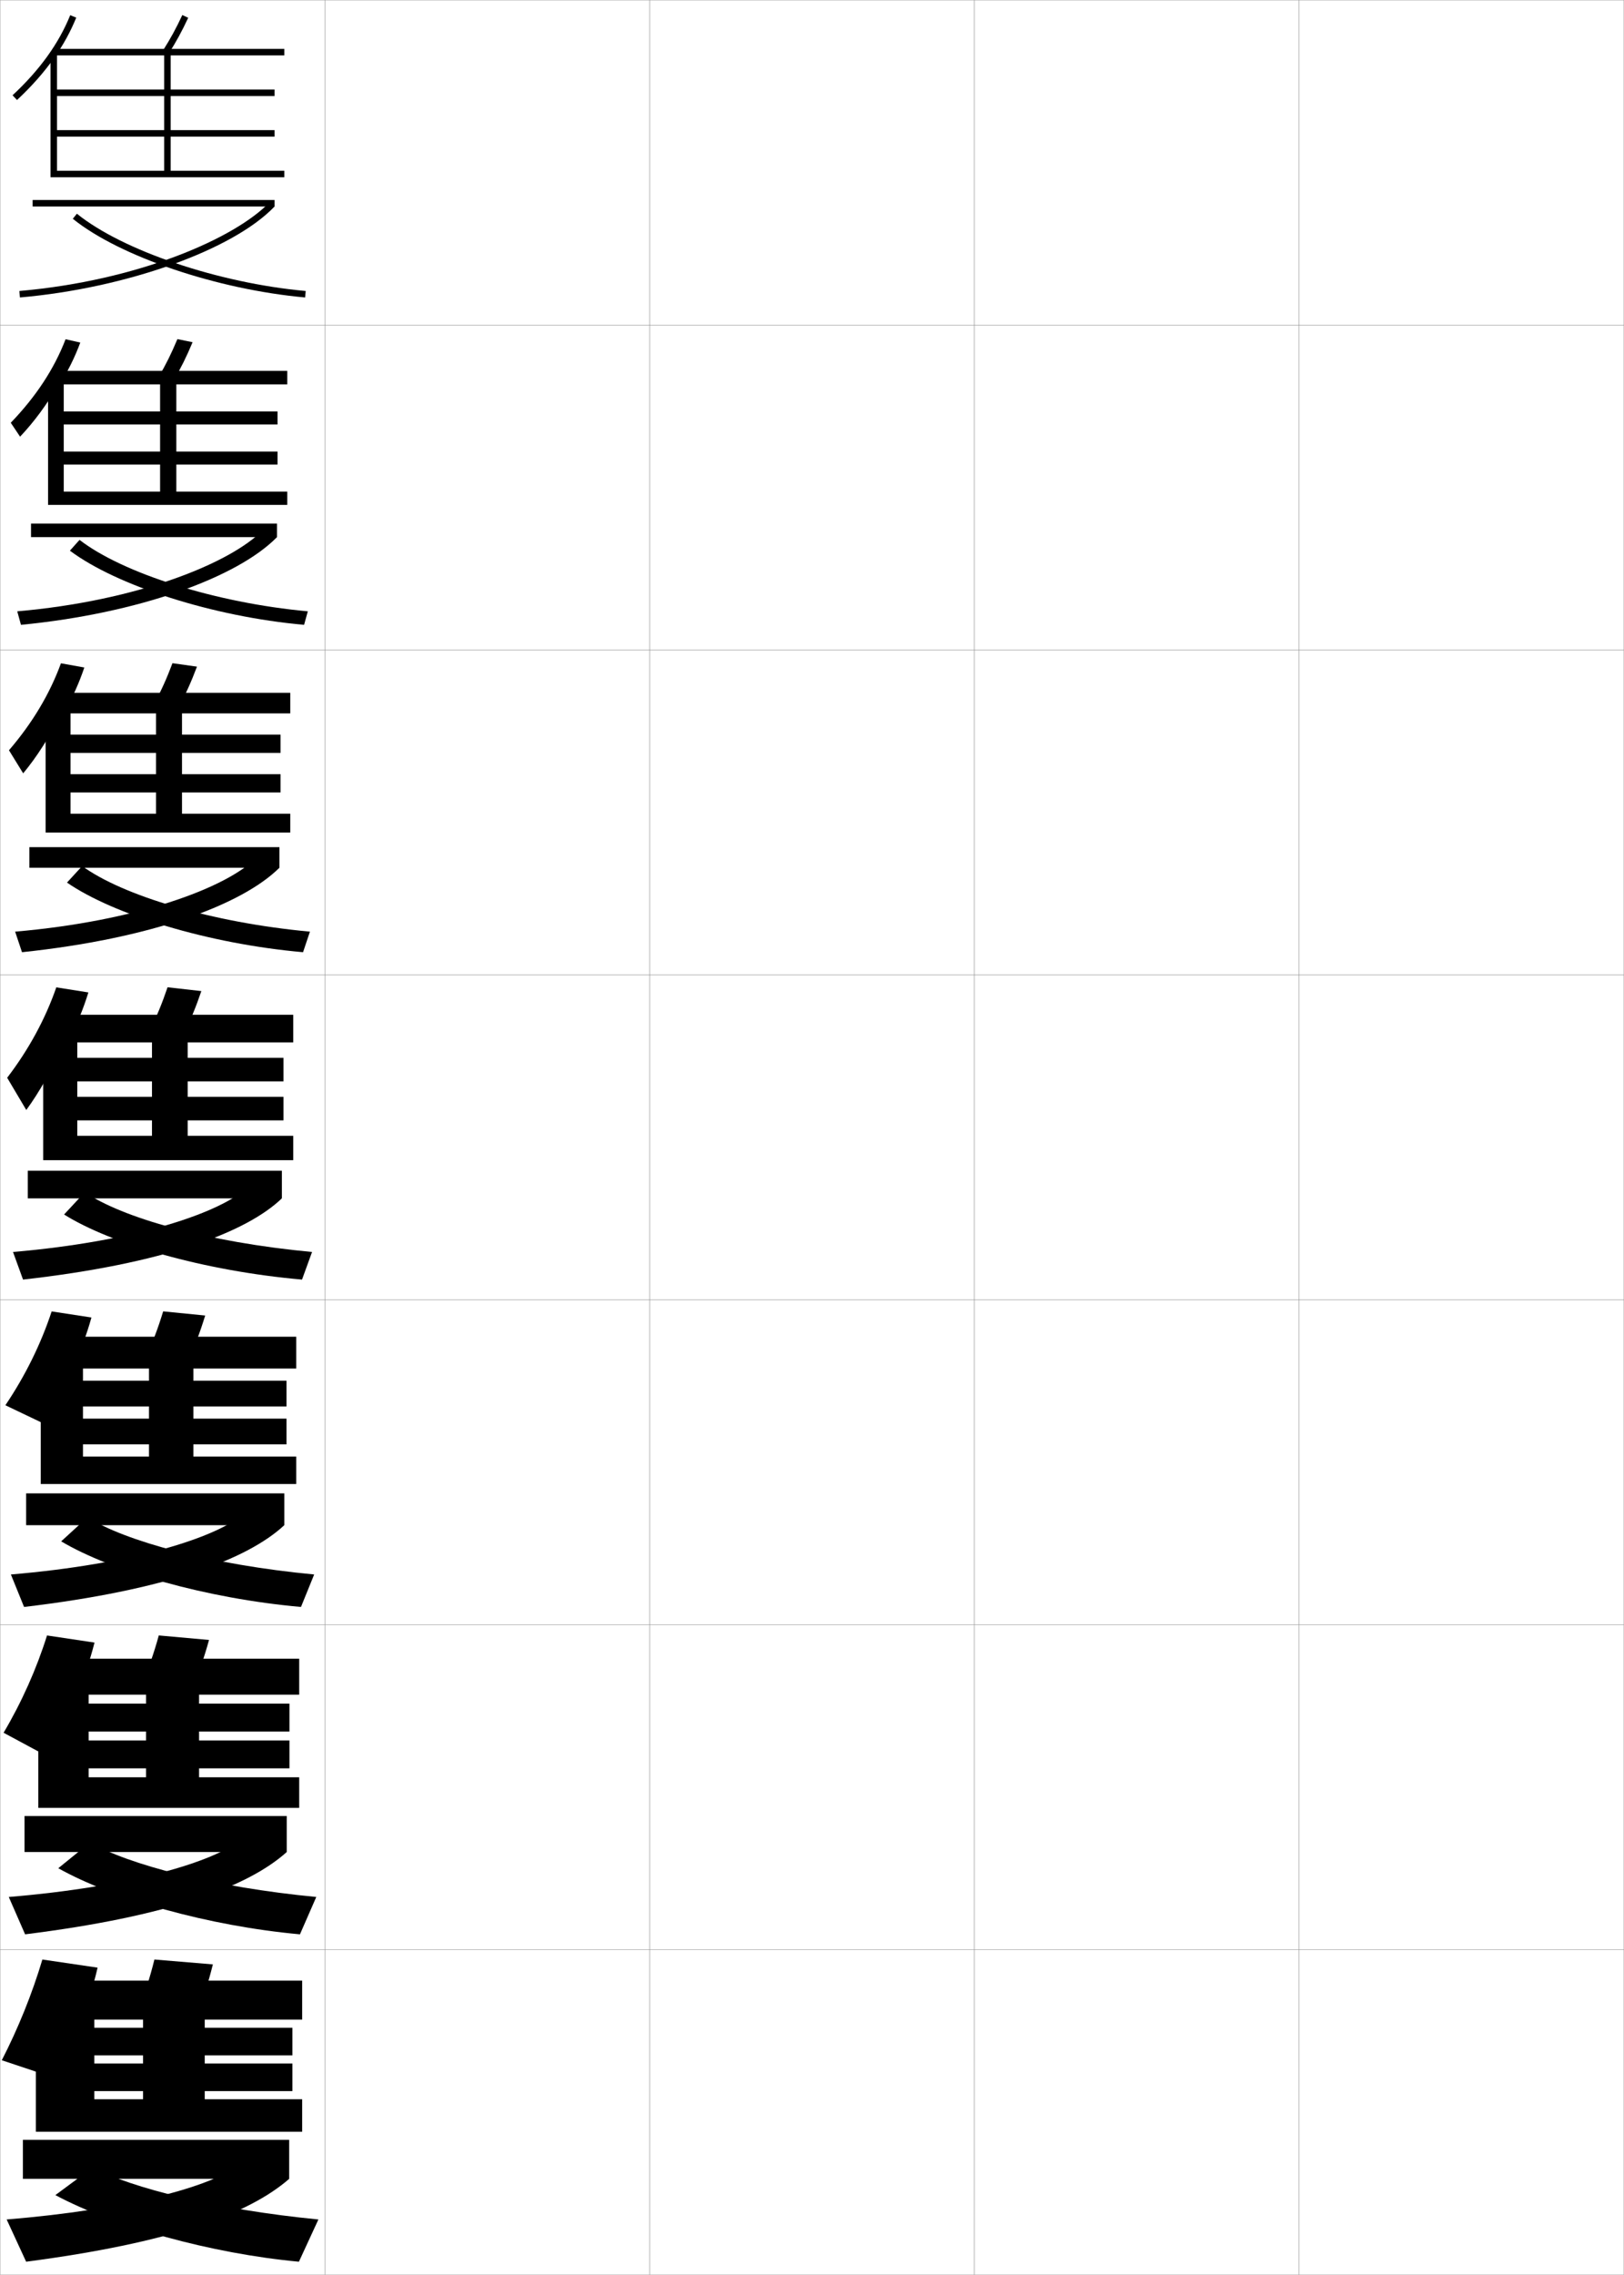 <?xml version="1.0" encoding="utf-8"?>
<!-- Generator: Adobe Illustrator 11 Build 225, SVG Export Plug-In . SVG Version: 6.0.0 Build 78)  -->
<!DOCTYPE svg PUBLIC "-//W3C//DTD SVG 1.0//EN"    "http://www.w3.org/TR/2001/REC-SVG-20010904/DTD/svg10.dtd">
<svg  xmlns="http://www.w3.org/2000/svg" xmlns:xlink="http://www.w3.org/1999/xlink" xmlns:a="http://ns.adobe.com/AdobeSVGViewerExtensions/3.0/"
	 width="500.1" height="700.1" viewBox="0 0 500.1 700.1"
	 overflow="visible" enable-background="new 0 0 500.1 700.1" xml:space="preserve">
		<g id="glyphs">
			<g>
				<rect x="0.05" y="0.05" fill="none" stroke="#999999" stroke-width="0.1" width="100" height="100"/> 
				<rect x="0.05" y="100.05" fill="none" stroke="#999999" stroke-width="0.1" width="100" height="100"/> 
				<rect x="0.05" y="200.05" fill="none" stroke="#999999" stroke-width="0.1" width="100" height="100"/> 
				<rect x="0.05" y="300.05" fill="none" stroke="#999999" stroke-width="0.1" width="100" height="100"/> 
				<rect x="0.05" y="400.05" fill="none" stroke="#999999" stroke-width="0.1" width="100" height="100"/> 
				<rect x="0.05" y="500.05" fill="none" stroke="#999999" stroke-width="0.1" width="100" height="100"/> 
				<rect x="0.05" y="600.05" fill="none" stroke="#999999" stroke-width="0.1" width="100" height="100"/> 
				<rect x="100.05" y="0.05" fill="none" stroke="#999999" stroke-width="0.1" width="100" height="100"/> 
				<rect x="100.05" y="100.05" fill="none" stroke="#999999" stroke-width="0.1" width="100" height="100"/> 
				<rect x="100.05" y="200.05" fill="none" stroke="#999999" stroke-width="0.1" width="100" height="100"/> 
				<rect x="100.05" y="300.05" fill="none" stroke="#999999" stroke-width="0.1" width="100" height="100"/> 
				<rect x="100.05" y="400.05" fill="none" stroke="#999999" stroke-width="0.1" width="100" height="100"/> 
				<rect x="100.05" y="500.05" fill="none" stroke="#999999" stroke-width="0.1" width="100" height="100"/> 
				<rect x="100.05" y="600.05" fill="none" stroke="#999999" stroke-width="0.1" width="100" height="100"/> 
				<rect x="200.05" y="0.05" fill="none" stroke="#999999" stroke-width="0.1" width="100" height="100"/> 
				<rect x="200.05" y="100.05" fill="none" stroke="#999999" stroke-width="0.1" width="100" height="100"/> 
				<rect x="200.05" y="200.05" fill="none" stroke="#999999" stroke-width="0.1" width="100" height="100"/> 
				<rect x="200.05" y="300.05" fill="none" stroke="#999999" stroke-width="0.1" width="100" height="100"/> 
				<rect x="200.05" y="400.05" fill="none" stroke="#999999" stroke-width="0.1" width="100" height="100"/> 
				<rect x="200.05" y="500.05" fill="none" stroke="#999999" stroke-width="0.1" width="100" height="100"/> 
				<rect x="200.05" y="600.05" fill="none" stroke="#999999" stroke-width="0.1" width="100" height="100"/> 
				<rect x="300.05" y="0.05" fill="none" stroke="#999999" stroke-width="0.1" width="100" height="100"/> 
				<rect x="300.05" y="100.05" fill="none" stroke="#999999" stroke-width="0.1" width="100" height="100"/> 
				<rect x="300.05" y="200.05" fill="none" stroke="#999999" stroke-width="0.1" width="100" height="100"/> 
				<rect x="300.05" y="300.05" fill="none" stroke="#999999" stroke-width="0.1" width="100" height="100"/> 
				<rect x="300.05" y="400.05" fill="none" stroke="#999999" stroke-width="0.1" width="100" height="100"/> 
				<rect x="300.05" y="500.05" fill="none" stroke="#999999" stroke-width="0.1" width="100" height="100"/> 
				<rect x="300.05" y="600.05" fill="none" stroke="#999999" stroke-width="0.1" width="100" height="100"/> 
				<rect x="400.05" y="0.05" fill="none" stroke="#999999" stroke-width="0.1" width="100" height="100"/> 
				<rect x="400.05" y="100.05" fill="none" stroke="#999999" stroke-width="0.1" width="100" height="100"/> 
				<rect x="400.05" y="200.05" fill="none" stroke="#999999" stroke-width="0.1" width="100" height="100"/> 
				<rect x="400.05" y="300.05" fill="none" stroke="#999999" stroke-width="0.1" width="100" height="100"/> 
				<rect x="400.05" y="400.05" fill="none" stroke="#999999" stroke-width="0.1" width="100" height="100"/> 
				<rect x="400.05" y="500.05" fill="none" stroke="#999999" stroke-width="0.1" width="100" height="100"/> 
				<rect x="400.05" y="600.05" fill="none" stroke="#999999" stroke-width="0.1" width="100" height="100"/> 
			</g>
			<g>
				<path d="M16.714,17.775c2.79-3.982,5.032-8.082,6.763-12.35l-1.854-0.752
					c-3.556,8.768-9.362,16.829-17.755,24.645l1.363,1.464
					C9.779,26.547,13.59,22.234,16.714,17.775L16.714,17.775z"/>
				<polygon points="87.55,54.55 87.55,52.55 52.55,52.55 52.55,17.05 
					87.55,17.05 87.55,15.05 16.55,15.05 16.55,17.05 50.55,17.05 
					50.55,52.55 17.55,52.55 17.55,42.05 84.55,42.05 84.55,40.05 
					17.55,40.05 17.55,29.55 84.55,29.55 84.55,27.55 17.55,27.55 
					17.55,16.05 15.55,16.05 15.55,54.55 "/>
				<path d="M50.204,15.516l1.691,1.068c2.427-3.839,4.069-6.851,6.061-11.111
					l-1.812-0.846C54.192,8.803,52.582,11.754,50.204,15.516z"/>
				<rect x="10.05" y="61.55" width="74.5" height="2"/> 
				<path d="M5.963,89.554l0.174,1.992c32.662-2.842,65.641-14.615,78.413-27.996
					l-1.447-1.381C72.408,73.373,42.476,86.377,5.963,89.554z"/>
				<path d="M22.421,67.327c14.352,11.593,44.438,21.777,71.539,24.219l0.18-1.992
					c-26.751-2.409-56.384-12.411-70.461-23.781L22.421,67.327z"/>
			</g>
			<g>
				<g>
					<path d="M18.216,118.551c2.688-4.272,4.854-8.649,6.506-13.125l-4.528-1.023
						c-3.489,9.071-9.055,17.578-16.879,25.704l2.87,4.283
						c4.35-4.615,8.251-9.887,11.698-15.839H18.216z"/>
					<polygon points="88.466,155.383 88.466,151.299 54.299,151.299 54.299,118.3 
						88.466,118.3 88.466,114.133 17.299,114.133 17.299,118.3 49.3,118.3 
						49.3,151.299 19.633,151.299 19.633,142.966 85.466,142.966 85.466,138.966 
						19.633,138.966 19.633,130.633 85.466,130.633 85.466,126.633 19.633,126.633 
						19.633,116.299 14.799,116.299 14.799,155.383 "/>
					<path d="M48.845,116.021l4.576,1.141c2.344-3.987,3.986-7.328,5.884-11.843
						l-4.677-0.956C52.763,108.809,51.148,112.099,48.845,116.021z"/>
					<rect x="9.55" y="161.133" width="75.75" height="4.167"/> 
					<path d="M5.311,188.136l1.145,4.16c36.149-3.508,66.68-14.57,78.844-26.997
						l-4.366-2.151C70.949,173.346,42.251,184.937,5.311,188.136z"/>
					<path d="M21.525,169.473c14.334,10.731,43.973,20.312,72.116,22.823l1.15-4.16
						c-28.569-2.611-57.079-11.787-70.301-21.984L21.525,169.473z"/>
				</g>
				<g>
					<path d="M19.719,219.327c2.586-4.562,4.674-9.217,6.249-13.9l-7.202-1.293
						c-3.423,9.375-8.747,18.326-16.004,26.763l4.376,7.102
						c4.153-4.994,8.145-11.226,11.914-18.671H19.719z"/>
					<polygon points="89.383,256.217 89.383,250.425 56.05,250.425 56.05,219.55 
						89.383,219.55 89.383,213.216 18.05,213.216 18.05,219.55 48.05,219.55 
						48.05,250.425 21.716,250.425 21.716,243.883 86.383,243.883 86.383,238.258 
						21.716,238.258 21.716,231.716 86.383,231.716 86.383,226.091 21.716,226.091 
						21.716,216.55 14.05,216.55 14.05,256.217 "/>
					<path d="M47.486,216.527l7.461,1.212c2.262-4.135,3.903-7.804,5.707-12.574
						l-7.542-1.064C51.335,208.814,49.715,212.444,47.486,216.527z"/>
					<rect x="9.05" y="260.716" width="77" height="6.333"/> 
					<path d="M4.659,286.719l2.115,6.328c39.636-4.175,67.719-14.524,79.276-25.997
						l-7.286-2.921C69.49,273.318,42.027,283.498,4.659,286.719z"/>
					<path d="M20.63,271.619c14.317,9.869,43.506,18.847,72.693,21.428l2.12-6.328
						c-30.386-2.812-57.774-11.162-70.141-20.188L20.63,271.619z"/>
				</g>
				<g>
					<path d="M21.222,320.103c2.484-4.852,4.495-9.785,5.992-14.676l-9.877-1.564
						c-3.356,9.679-8.439,19.074-15.128,27.822l5.883,9.921
						c3.955-5.373,8.038-12.565,12.13-21.503H21.222z"/>
					<polygon points="90.3,357.05 90.3,349.55 57.8,349.55 57.8,320.8 
						90.3,320.8 90.3,312.3 18.8,312.3 18.8,320.8 46.8,320.8 
						46.8,349.55 23.8,349.55 23.8,344.8 87.3,344.8 87.3,337.55 
						23.8,337.55 23.8,332.8 87.3,332.8 87.3,325.55 23.8,325.55 
						23.8,316.8 13.3,316.8 13.3,357.05 "/>
					<path d="M51.597,303.838c-1.69,4.982-3.314,8.951-5.47,13.195l10.346,1.284
						c2.18-4.283,3.819-8.281,5.53-13.306L51.597,303.838z"/>
					<rect x="8.55" y="360.3" width="78.25" height="8.5"/> 
					<path d="M4.007,385.302l3.086,8.496c43.123-4.842,68.759-14.479,79.707-24.998
						l-10.205-3.69C68.031,373.291,41.804,382.059,4.007,385.302z"/>
					<path d="M19.735,373.766c14.3,9.007,43.04,17.382,73.27,20.032l3.09-8.496
						c-32.204-3.014-58.469-10.538-69.98-18.391L19.735,373.766z"/>
				</g>
			</g>
			<g>
				<path d="M23.626,521.734c2.28-5.432,4.136-10.92,5.479-16.226l-14.625-2.188
					c-3.223,10.287-7.824,20.571-13.376,29.941l12.961,6.974
					c3.273-5.396,6.388-11.642,9.229-18.501H23.626z"/>
				<polygon points="92.133,556.383 92.133,546.967 61.3,546.967 61.3,521.55 
					92.133,521.55 92.133,510.467 20.966,510.467 20.966,521.55 44.967,521.55 
					44.967,546.967 27.3,546.967 27.3,544.217 89.133,544.217 89.133,535.633 
					27.3,535.633 27.3,532.883 89.133,532.883 89.133,524.3 27.3,524.3 
					27.3,517.3 11.8,517.3 11.8,556.383 "/>
				<path d="M59.191,519.473c2.015-4.578,3.653-9.235,5.177-14.769l-15.469-1.392
					c-1.517,5.52-3.15,10.167-5.157,14.731L59.191,519.473z"/>
				<rect x="7.55" y="558.883" width="80.75" height="11.084"/> 
				<path d="M2.702,583.801l5.029,11.498c43.917-5.48,68.599-14.571,80.569-25.332
					l-14.068-3.897C66.069,572.971,40.231,580.694,2.702,583.801z"/>
				<path d="M17.945,574.955c16.794,9.438,46.31,17.792,74.423,20.344l5.03-11.498
					c-31.402-3.002-57.913-9.963-69.661-16.797L17.945,574.955z"/>
			</g>
			<g>
				<path d="M24.828,622.55c2.178-5.721,3.957-11.487,5.222-17l-17-2.5
					c-3.156,10.591-7.516,21.319-12.5,31l16.5,5.5
					C19.982,634.144,22.612,628.37,24.828,622.55L24.828,622.55z"/>
				<polygon points="93.05,656.05 93.05,646.05 63.05,646.05 63.05,621.55 
					93.05,621.55 93.05,609.55 22.05,609.55 22.05,621.55 44.05,621.55 
					44.05,646.05 29.05,646.05 29.05,643.55 90.05,643.55 90.05,635.05 
					29.05,635.05 29.05,632.55 90.05,632.55 90.05,624.05 29.05,624.05 
					29.05,617.55 11.05,617.55 11.05,656.05 "/>
				<path d="M60.55,620.05c1.933-4.726,3.57-9.712,5-15.5l-18-1.5
					c-1.43,5.788-3.067,10.774-5,15.5L60.55,620.05z"/>
				<rect x="7.05" y="658.55" width="82" height="12"/> 
				<path d="M73.05,666.55c-7.962,6.261-33.604,13.462-71,16.5l6,13
					c44.313-5.801,68.519-14.617,81-25.5L73.05,666.55z"/>
				<path d="M17.05,675.55c18.041,9.653,47.945,17.997,75,20.5l6-13
					c-31.001-2.995-57.634-9.675-69.5-16L17.05,675.55z"/>
			</g>
			<g>
				<path d="M22.425,420.917c2.382-5.141,4.315-10.352,5.735-15.45l-12.252-1.876
					c-3.289,9.982-8.131,19.822-14.252,28.881l11.26,5.375
					c2.993-4.557,5.972-10.244,8.842-16.93H22.425z"/>
				<polygon points="91.217,456.716 91.217,448.259 59.55,448.259 59.55,421.175 
					91.217,421.175 91.217,411.384 19.883,411.384 19.883,421.175 45.883,421.175 
					45.883,448.259 25.55,448.259 25.55,444.509 88.217,444.509 88.217,436.591 
					25.55,436.591 25.55,432.841 88.217,432.841 88.217,424.925 25.55,424.925 
					25.55,417.05 12.55,417.05 12.55,456.716 "/>
				<path d="M57.832,418.896c2.097-4.432,3.736-8.759,5.354-14.037l-12.938-1.283
					c-1.604,5.251-3.232,9.559-5.313,13.963L57.832,418.896z"/>
				<rect x="8.05" y="459.591" width="79.5" height="9.793"/> 
				<path d="M3.354,484.552l4.058,9.996c43.52-5.16,68.679-14.525,80.138-25.164
					l-12.137-3.795C67.05,473.131,41.018,481.376,3.354,484.552z"/>
				<path d="M18.84,474.36c15.547,9.223,44.675,17.587,73.846,20.188l4.06-9.996
					c-31.803-3.008-58.191-10.251-69.821-17.594L18.84,474.36z"/>
			</g>
		</g>
	</svg>
